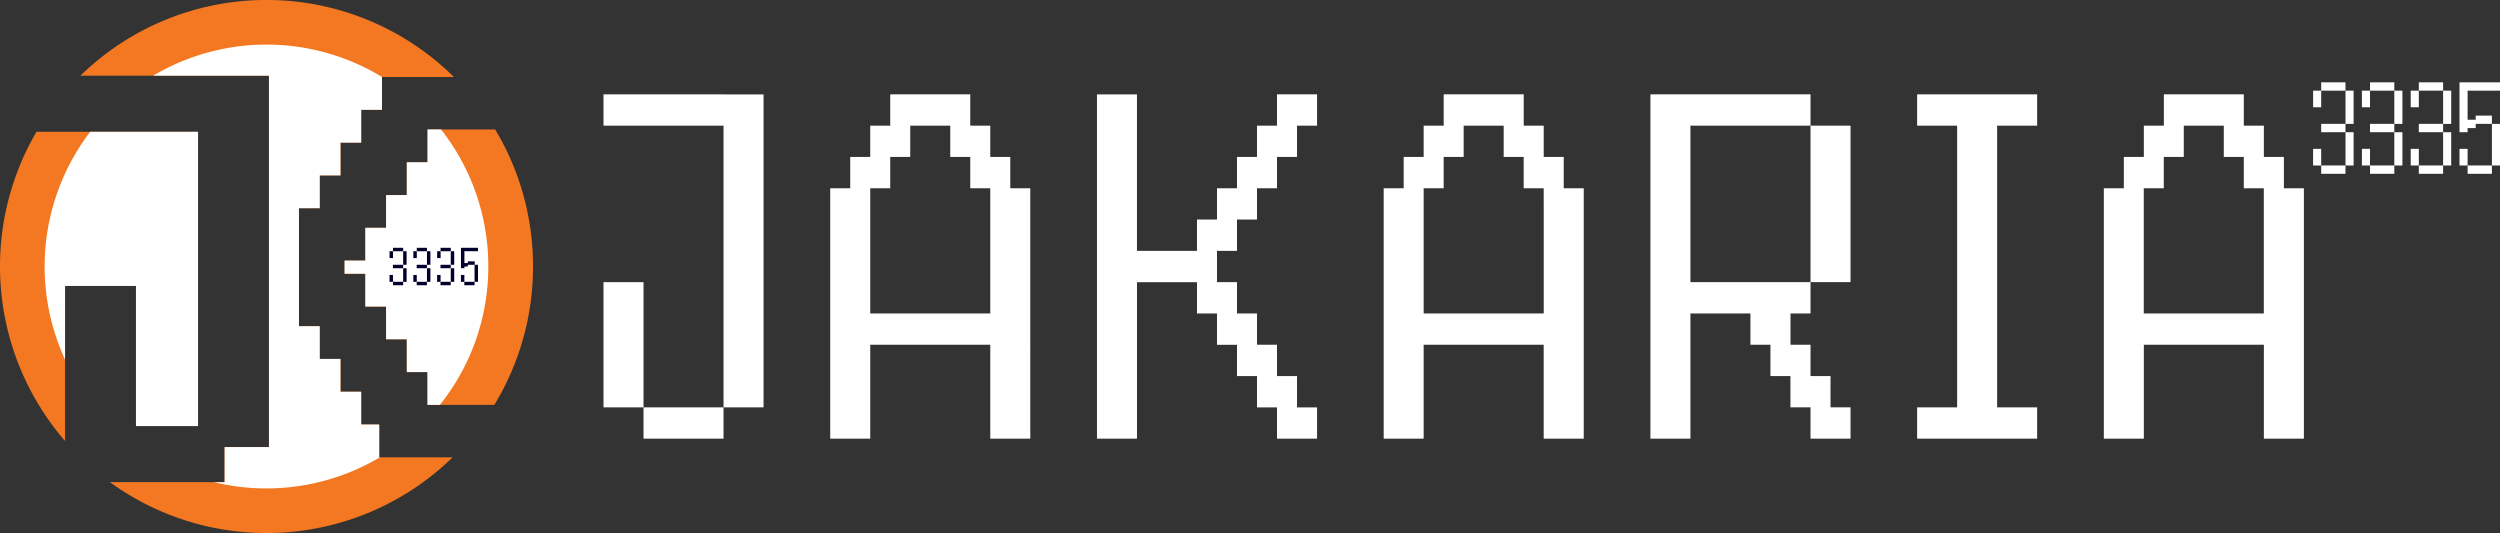 <svg xmlns="http://www.w3.org/2000/svg" viewBox="0 0 1454 310"><rect x="0" y="0" width="1454" height="310" fill="#333333" stroke="none"/><defs><style>.cls-1{fill:#fff;}.cls-2{fill:#f47721;}.cls-3{fill:#02002d;}</style></defs><g id="Layer_2" data-name="Layer 2"><g id="Layer_1-2" data-name="Layer 1"><path class="cls-1" d="M1345.31,52.72v9.67H1350V52.72h-4.71Z"/><path class="cls-1" d="M1364.15,47.88H1350v4.84h14.13V47.88Z"/><path class="cls-1" d="M1364.15,52.72V72.06h4.71V52.72h-4.71Z"/><path class="cls-1" d="M1364.15,81.74V96.25h4.71V76.9h-4.71v4.84Z"/><path class="cls-1" d="M1359.44,96.25H1350v4.84h14.13V96.25h-4.71Z"/><path class="cls-1" d="M1350,91.41V86.57h-4.71v9.68H1350V91.41Z"/><path class="cls-1" d="M1359.44,72.06H1350V76.9h14.13V72.06h-4.71Z"/><path class="cls-1" d="M1392.53,47.88H1378.4v4.84h14.13V47.88Z"/><path class="cls-1" d="M1392.53,52.72V72.06h4.71V52.72h-4.71Z"/><path class="cls-1" d="M1373.69,52.72v9.67h4.71V52.72h-4.71Z"/><path class="cls-1" d="M1378.4,91.41V86.57h-4.71v9.68h4.71V91.41Z"/><path class="cls-1" d="M1387.82,72.06h-9.42V76.9h14.13V72.06h-4.71Z"/><path class="cls-1" d="M1387.82,96.25h-9.42v4.84h14.13V96.25h-4.71Z"/><path class="cls-1" d="M1392.53,81.74V96.25h4.71V76.9h-4.71v4.84Z"/><path class="cls-1" d="M1416.2,72.06h-9.42V76.9h14.13V72.06h-4.71Z"/><path class="cls-1" d="M1420.91,52.72V72.06h4.71V52.72h-4.71Z"/><path class="cls-1" d="M1406.78,91.41V86.57h-4.71v9.68h4.71V91.41Z"/><path class="cls-1" d="M1420.91,47.88h-14.13v4.84h14.13V47.88Z"/><path class="cls-1" d="M1420.91,81.74V96.25h4.71V76.9h-4.71v4.84Z"/><path class="cls-1" d="M1402.07,52.72v9.67h4.71V52.72h-4.71Z"/><path class="cls-1" d="M1416.2,96.25h-9.42v4.84h14.13V96.25h-4.71Z"/><path class="cls-1" d="M1451.65,47.88h-21.2v29h4.71V74.48h4.71V72.06h9.42V67.23h-9.42v2.42h-4.71V52.72H1454V47.88Z"/><path class="cls-1" d="M1449.29,76.9V96.25H1454V72.06h-4.71V76.9Z"/><path class="cls-1" d="M1435.16,91.41V86.57h-4.71v9.68h4.71V91.41Z"/><path class="cls-1" d="M1444.58,96.25h-9.42v4.84h14.13V96.25h-4.71Z"/><path class="cls-1" d="M374.27,218.71V164.1H351v72.82h23.27V218.71Z"/><path class="cls-1" d="M397.54,236.92H374.27v18.2h46.54v-18.2H397.54Z"/><path class="cls-1" d="M420.81,54.88H351v18.2h69.81V236.92h23.27v-182H420.81Z"/><path class="cls-1" d="M587.57,100.39v-9.1H575.94V73.08H564.3V54.88H517.76v18.2H506.13V91.29H494.49v18.2H482.86V255.12h23.27V200.51h69.81v54.61h23.27V109.49H587.57Zm-11.63,18.2v63.72H506.13V109.49h11.63V91.29H529.4V73.08h23.27V91.29H564.3v18.2h11.64Z"/><path class="cls-1" d="M742.7,54.88v18.2H731.07V91.29H719.43v18.2H707.8V127.7H696.16v18.2h-34.9v-91H638V255.12h23.27v-91h34.9v18.21H707.8v18.2h11.63v18.2h11.64v18.21H742.7v18.2H766v-18.2H754.34V218.71H742.7v-18.2H731.07v-18.2H719.43V164.1H707.8V145.9h11.63V127.7h11.64V109.49H742.7V91.29h11.64V73.08H766V54.88H742.7Z"/><path class="cls-1" d="M909.46,100.39v-9.1H897.83V73.08H886.19V54.88H839.65v18.2H828V91.29H816.38v18.2H804.75V255.12H828V200.51h69.81v54.61H921.1V109.49H909.46Zm-11.63,18.2v63.72H828V109.49h11.63V91.29h11.64V73.08h23.27V91.29h11.63v18.2h11.64Z"/><path class="cls-1" d="M1029.69,164.1H983.15v-91H1053V54.88H959.88V255.12h23.27V182.31h34.9v18.2h11.64v18.2h11.63v18.21H1053v18.2h23.27v-18.2h-11.64V218.71H1053v-18.2h-11.64v-18.2H1053V164.1h-23.27Z"/><path class="cls-1" d="M1053,73.08v91h23.27v-91H1053Z"/><path class="cls-1" d="M1161.54,54.88H1115v18.2h23.27V236.92H1115v18.2h69.8v-18.2h-23.27V73.08h23.27V54.88h-23.27Z"/><path class="cls-1" d="M1328.31,109.49V91.29h-11.64V73.08H1305V54.88H1258.5v18.2h-11.64V91.29h-11.63v18.2h-11.64V255.12h23.27V200.51h69.81v54.61h23.27V109.49ZM1305,182.31h-58.18V109.49h11.64V91.29h11.63V73.08h23.27V91.29H1305v18.2h11.63v72.82Z"/><path class="cls-2" d="M79.08,166.3H37.83v90.17A155.07,155.07,0,0,1,21.24,76.64h93.94V247.81H79.08Z"/><path class="cls-2" d="M263.22,266A155,155,0,0,1,63.9,280.41h66.75V260h25.78V44H46.78A155,155,0,0,1,264,44.79H222.13V63.86H210.07V82.92H198V102H185.94v19.07H173.87V189.7h12.07v19.06H198v19.07h12.07V246.9h10.48V266Z"/><path class="cls-2" d="M310,155a154.29,154.29,0,0,1-22.49,80.46H248.66V216.39H236.6V197.33H224.54V178.26H212.48V159.2H200.42v-7.63h12.06V132.5h12.06V113.44H236.6V94.37h12.06V75.3H288A154.29,154.29,0,0,1,310,155Z"/><path class="cls-1" d="M115.18,76.64V247.81H79.08V166.3H37.83v42.84A129.2,129.2,0,0,1,52.47,76.64Z"/><path class="cls-1" d="M222.17,44.79h0V63.86H210.07V82.92H198V102H185.94v19.07H173.87V189.7h12.07v19.06H198v19.07h12.07V246.9h10.48V266h.36a129.48,129.48,0,0,1-96.42,14.44h6.16V260h25.78V44H89.1a129.21,129.21,0,0,1,133.07.76Z"/><path class="cls-1" d="M284,155a128.48,128.48,0,0,1-28.15,80.46h-7.23V216.39H236.6V197.33H224.54V178.26H212.48V159.2H200.42v-7.63h12.06V132.5h12.06V113.44H236.6V94.37h12.06V75.3h7.84A128.51,128.51,0,0,1,284,155Z"/><path class="cls-3" d="M226.57,146.1v4h2v-4h-2Z"/><path class="cls-3" d="M234.48,144.12h-5.93v2h5.93v-2Z"/><path class="cls-3" d="M234.48,146.1V154h2V146.1h-2Z"/><path class="cls-3" d="M234.48,158v5.93h2V156h-2v2Z"/><path class="cls-3" d="M232.5,163.9h-3.95v2h5.93v-2h-2Z"/><path class="cls-3" d="M228.55,161.92v-2h-2v4h2v-2Z"/><path class="cls-3" d="M232.5,154h-3.95v2h5.93v-2h-2Z"/><path class="cls-3" d="M248.32,144.12h-5.93v2h5.93v-2Z"/><path class="cls-3" d="M248.32,146.1V154h2V146.1h-2Z"/><path class="cls-3" d="M240.41,146.1v4h2v-4h-2Z"/><path class="cls-3" d="M242.39,161.92v-2h-2v4h2v-2Z"/><path class="cls-3" d="M246.35,154h-4v2h5.93v-2h-2Z"/><path class="cls-3" d="M246.35,163.9h-4v2h5.93v-2h-2Z"/><path class="cls-3" d="M248.32,158v5.93h2V156h-2v2Z"/><path class="cls-3" d="M260.19,154h-4v2h5.94v-2h-2Z"/><path class="cls-3" d="M262.17,146.1V154h2V146.1h-2Z"/><path class="cls-3" d="M256.23,161.92v-2h-2v4h2v-2Z"/><path class="cls-3" d="M262.17,144.12h-5.94v2h5.94v-2Z"/><path class="cls-3" d="M262.17,158v5.93h2V156h-2v2Z"/><path class="cls-3" d="M254.26,146.1v4h2v-4h-2Z"/><path class="cls-3" d="M260.19,163.9h-4v2h5.94v-2h-2Z"/><path class="cls-3" d="M277,144.12h-8.9V156h2v-1h2v-1h4v-2h-4v1h-2V146.1H278v-2Z"/><path class="cls-3" d="M276,156v7.91h2V154h-2v2Z"/><path class="cls-3" d="M270.08,161.92v-2h-2v4h2v-2Z"/><path class="cls-3" d="M274,163.9h-3.95v2H276v-2h-2Z"/></g></g></svg>
